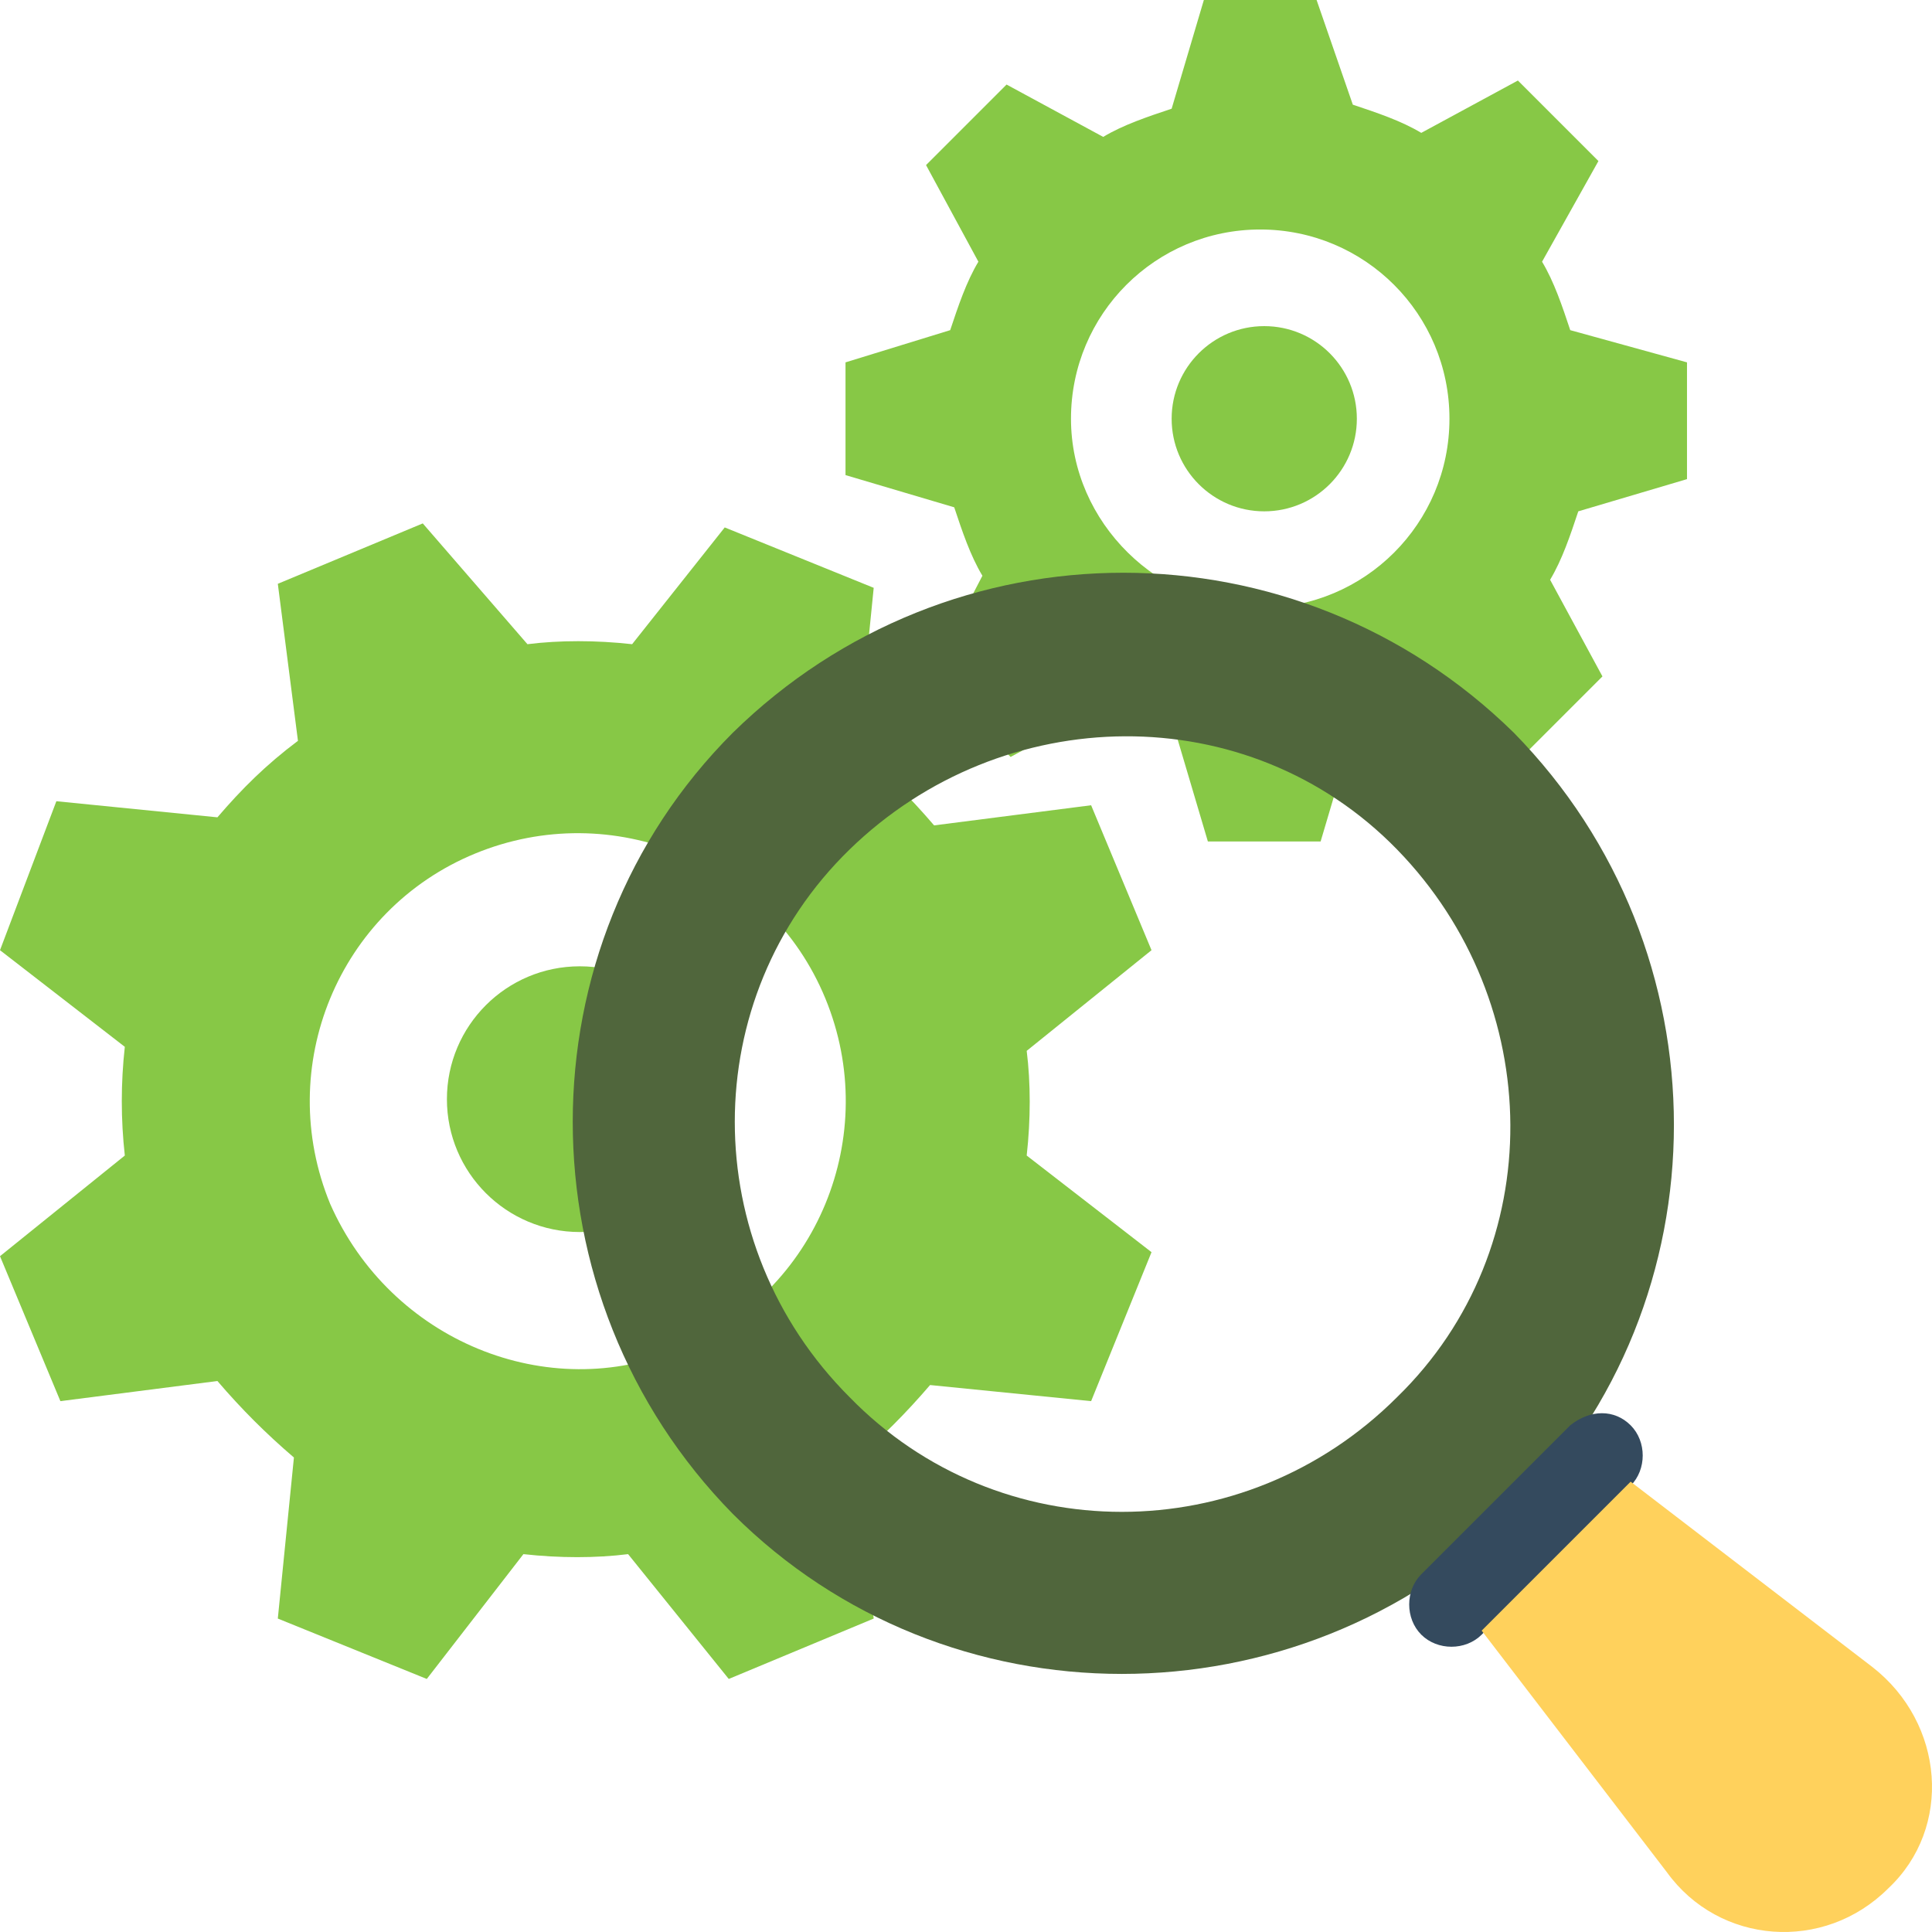 <?xml version="1.0"?>
<svg xmlns="http://www.w3.org/2000/svg" xmlns:xlink="http://www.w3.org/1999/xlink" xmlns:svgjs="http://svgjs.com/svgjs" version="1.1" width="512" height="512" x="0" y="0" viewBox="0 0 511.839 511.839" style="enable-background:new 0 0 512 512" xml:space="preserve" className=""><g>
<g xmlns="http://www.w3.org/2000/svg">
	<path style="" d="M252.8,134.4c2.133,6.4,4.267,12.8,7.467,18.133L246.4,179.2l21.333,21.333l25.6-13.867   c5.333,3.2,11.733,5.333,18.133,7.467l8.533,28.8h29.867l8.533-28.8c6.4-2.133,12.8-4.267,18.133-7.467l26.667,13.867   l21.333-21.333l-13.867-25.6c3.2-5.333,5.333-11.733,7.467-18.133l28.8-8.533V96L416,87.467c-2.133-6.4-4.267-12.8-7.467-18.133   l14.933-26.667l-21.333-21.333l-25.6,13.867C371.2,32,364.8,29.867,358.4,27.733L348.8,0h-29.867L310.4,28.8   c-6.4,2.133-12.8,4.267-18.133,7.467l-25.6-13.867l-21.333,21.333l13.867,25.6c-3.2,5.333-5.333,11.733-7.467,18.133L224,96v29.867   L252.8,134.4z M283.733,110.933c0-27.733,22.4-50.133,50.133-50.133C361.6,60.8,384,83.2,384,110.933s-22.4,50.133-50.133,50.133   C307.2,161.067,283.733,138.667,283.733,110.933z" fill="#87c846" data-original="#66c6b9" className=""/>
	<circle style="" cx="334.933" cy="110.933" r="24.533" fill="#87c846" data-original="#66c6b9" className=""/>
</g>
<g xmlns="http://www.w3.org/2000/svg">
	<path style="" d="M33.067,306.133L0,332.8l16,38.4l41.6-5.333c6.4,7.467,12.8,13.867,20.267,20.267L73.6,428.8   l39.467,16l25.6-33.067c9.6,1.067,19.2,1.067,27.733,0l26.667,33.067l38.4-16l-5.333-41.6c7.467-6.4,13.867-12.8,20.267-20.267   l42.667,4.267l16-39.467L272,306.133c1.067-9.6,1.067-19.2,0-27.733l33.067-26.667l-16-38.4l-41.6,5.333   c-6.4-7.467-12.8-13.867-20.267-20.267l4.267-42.667l-39.467-16l-24.533,30.933c-9.6-1.067-19.2-1.067-27.733,0l-27.733-32   l-38.4,16l5.333,41.6c-8.533,6.4-14.933,12.8-21.333,20.267l-42.667-4.267L0,251.733l33.067,25.6   C32,286.933,32,296.533,33.067,306.133z M87.467,318.933c-14.933-36.267,2.133-77.867,38.4-92.8   c36.267-14.933,77.867,2.133,92.8,38.4c14.933,36.267-2.133,77.867-38.4,92.8C145.067,372.267,103.467,355.2,87.467,318.933z" fill="#87c846" data-original="#f3705a" className=""/>
	<circle style="" cx="153.6" cy="291.2" r="35.2" fill="#87c846" data-original="#f3705a" className=""/>
</g>
<path xmlns="http://www.w3.org/2000/svg" style="" d="M194.133,194.133c-56.533,56.533-56.533,149.333,0,206.933c56.533,56.533,149.333,56.533,206.933,0  c56.533-56.533,56.533-149.333,0-206.933C343.467,137.6,251.733,137.6,194.133,194.133z M370.133,370.133  c-40.533,40.533-105.6,40.533-145.067,0c-40.533-40.533-40.533-105.6,0-145.067s105.6-40.533,145.067,0  S410.667,330.667,370.133,370.133z" fill="#50663c" data-original="#415a6b" className=""/>
<path xmlns="http://www.w3.org/2000/svg" style="" d="M432,377.6c4.267,4.267,4.267,11.733,0,16l-39.467,39.467c-4.267,4.267-11.733,4.267-16,0  c-4.267-4.267-4.267-11.733,0-16L416,377.6C421.333,373.333,427.733,373.333,432,377.6z" fill="#344a5e" data-original="#344a5e"/>
<path xmlns="http://www.w3.org/2000/svg" style="" d="M500.267,500.267L500.267,500.267C483.2,517.333,455.467,515.2,441.6,496l-49.067-64L432,392.533  l64,49.067C515.2,456.533,517.333,484.267,500.267,500.267z" fill="#ffd15c" data-original="#ffd15c"/>
<g xmlns="http://www.w3.org/2000/svg">
</g>
<g xmlns="http://www.w3.org/2000/svg">
</g>
<g xmlns="http://www.w3.org/2000/svg">
</g>
<g xmlns="http://www.w3.org/2000/svg">
</g>
<g xmlns="http://www.w3.org/2000/svg">
</g>
<g xmlns="http://www.w3.org/2000/svg">
</g>
<g xmlns="http://www.w3.org/2000/svg">
</g>
<g xmlns="http://www.w3.org/2000/svg">
</g>
<g xmlns="http://www.w3.org/2000/svg">
</g>
<g xmlns="http://www.w3.org/2000/svg">
</g>
<g xmlns="http://www.w3.org/2000/svg">
</g>
<g xmlns="http://www.w3.org/2000/svg">
</g>
<g xmlns="http://www.w3.org/2000/svg">
</g>
<g xmlns="http://www.w3.org/2000/svg">
</g>
<g xmlns="http://www.w3.org/2000/svg">
</g>
</g></svg>
